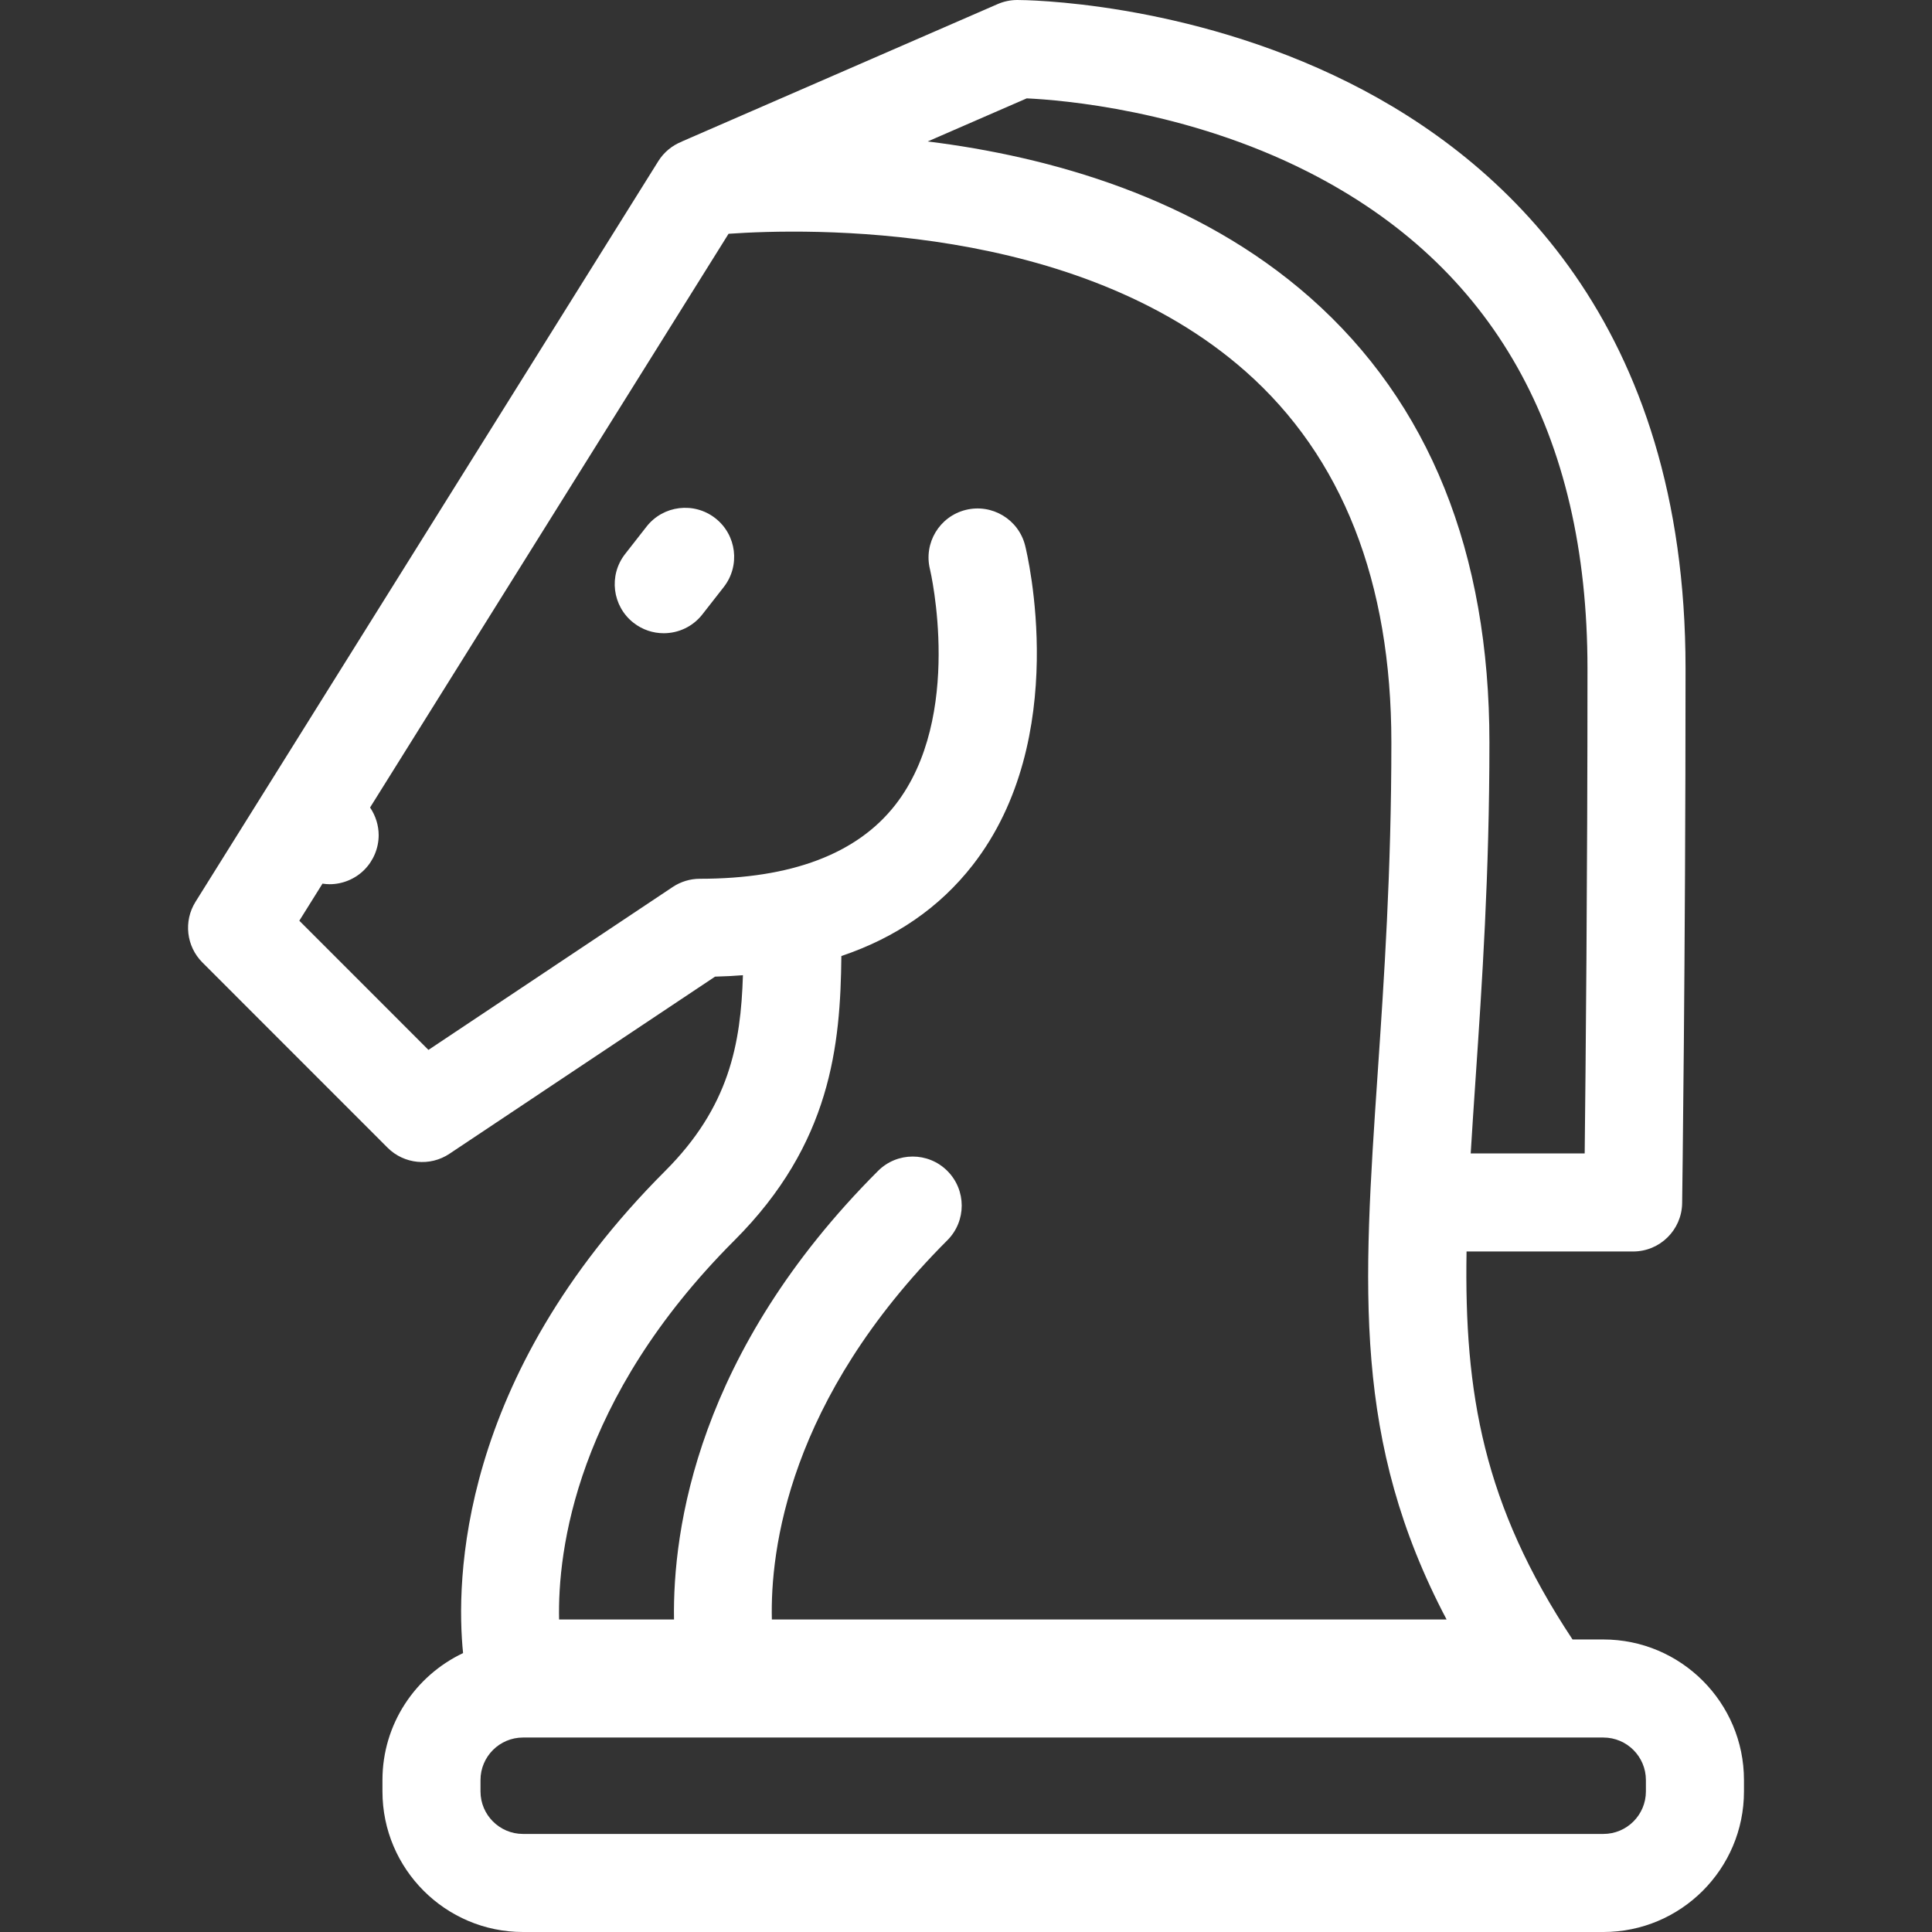 <?xml version="1.0" encoding="iso-8859-1"?>
<!-- Generator: Adobe Illustrator 18.0.0, SVG Export Plug-In . SVG Version: 6.00 Build 0)  -->
<!DOCTYPE svg PUBLIC "-//W3C//DTD SVG 1.1//EN" "http://www.w3.org/Graphics/SVG/1.1/DTD/svg11.dtd">
<svg version="1.1" id="Capa_1" xmlns="http://www.w3.org/2000/svg" xmlns:xlink="http://www.w3.org/1999/xlink" x="0px" y="0px"
	 viewBox="0 0 295.533 295.533" style="enable-background:new 0 0 295.533 295.533;     fill: white;" xml:space="preserve">
<rect x="0" y="0" width="295.533" height="295.533" fill="#333333" stroke="none"/>
<g>
	<path d="M245.269,250.786h-4.722c-13.666-20.615-16.579-37.717-16.212-59.35h25.479c4.102,0,7.442-3.294,7.499-7.395
		c0.006-0.371,0.52-37.638,0.52-81.789c0-52.776-28.011-77.863-51.509-89.616C181.345,0.144,156.644,0,155.605,0
		c-1.029,0-2.049,0.212-2.992,0.623l-48.311,21.023c0.006,0.002,0.011,0.004,0.017,0.006c-1.48,0.583-2.759,1.621-3.619,2.998
		l-70.795,113.3c-1.851,2.961-1.412,6.808,1.056,9.277l28.319,28.329c2.53,2.53,6.493,2.92,9.466,0.937l40.63-27.098
		c1.452-0.038,2.876-0.11,4.268-0.22c-0.326,10.567-2.113,20.161-11.887,29.938c-31.778,31.783-32.02,62.897-30.923,73.756
		c-7.276,3.449-12.332,10.845-12.332,19.418v1.747c0,11.855,9.645,21.5,21.5,21.5h165.268c11.856,0,21.5-9.645,21.5-21.5v-1.747
		C266.769,260.431,257.124,250.786,245.269,250.786z M157.057,15.047c5.334,0.249,24.371,1.785,42.999,11.228
		c28.385,14.389,42.776,39.951,42.776,75.978c0,32.447-0.278,61.166-0.427,74.184h-17.435c0.218-3.621,0.472-7.378,0.738-11.314
		c0.996-14.678,2.125-31.314,2.125-51.528c0-29.105-9.219-52-27.399-68.048c-17.414-15.371-39.879-21.592-58.525-23.908
		L157.057,15.047z M112.363,189.718c14.776-14.78,16.2-29.841,16.338-43.479c8.324-2.799,15.037-7.436,20.069-13.881
		c15.178-19.439,8.341-47.705,8.043-48.899c-1.005-4.019-5.08-6.457-9.096-5.457c-4.019,1.005-6.461,5.077-5.457,9.096
		c0.056,0.221,5.239,22.514-5.314,36.03c-5.852,7.495-15.908,11.296-29.888,11.296c-1.481,0-2.929,0.439-4.161,1.261L65.54,160.601
		L45.786,140.84l3.545-5.673c0.361,0.053,0.726,0.09,1.093,0.09c1.97,0,3.91-0.801,5.3-2.2c1.4-1.4,2.2-3.33,2.2-5.3
		c0-1.506-0.471-2.992-1.316-4.236l54.837-87.761c12.093-0.847,53.189-1.808,79.064,21.031
		c14.813,13.077,22.325,32.188,22.325,56.803c0,19.705-1.11,36.072-2.091,50.513c-2.247,33.111-3.824,56.36,10.536,83.619h-103.21
		c-0.259-10.525,2.479-33.63,26.847-58.009c2.928-2.929,2.927-7.678-0.003-10.606c-2.929-2.93-7.678-2.929-10.606,0.003
		c-27.688,27.7-31.429,54.895-31.205,68.612h-17.58C85.292,237.23,88.048,214.037,112.363,189.718z M251.769,274.033
		c0,3.584-2.916,6.5-6.5,6.5H80.001c-3.584,0-6.5-2.916-6.5-6.5v-1.747c0-3.584,2.916-6.5,6.5-6.5h165.268
		c3.584,0,6.5,2.916,6.5,6.5V274.033z"/>
	<path d="M109.423,79.271c-3.265-2.551-7.976-1.977-10.528,1.288l-3.271,4.184c-2.552,3.263-1.975,7.976,1.288,10.528
		c1.372,1.072,2.999,1.592,4.615,1.592c2.228,0,4.434-0.988,5.913-2.88l3.271-4.184C113.263,86.536,112.686,81.822,109.423,79.271z"
		/>
</g>
<g>
</g>
<g>
</g>
<g>
</g>
<g>
</g>
<g>
</g>
<g>
</g>
<g>
</g>
<g>
</g>
<g>
</g>
<g>
</g>
<g>
</g>
<g>
</g>
<g>
</g>
<g>
</g>
<g>
</g>
</svg>
